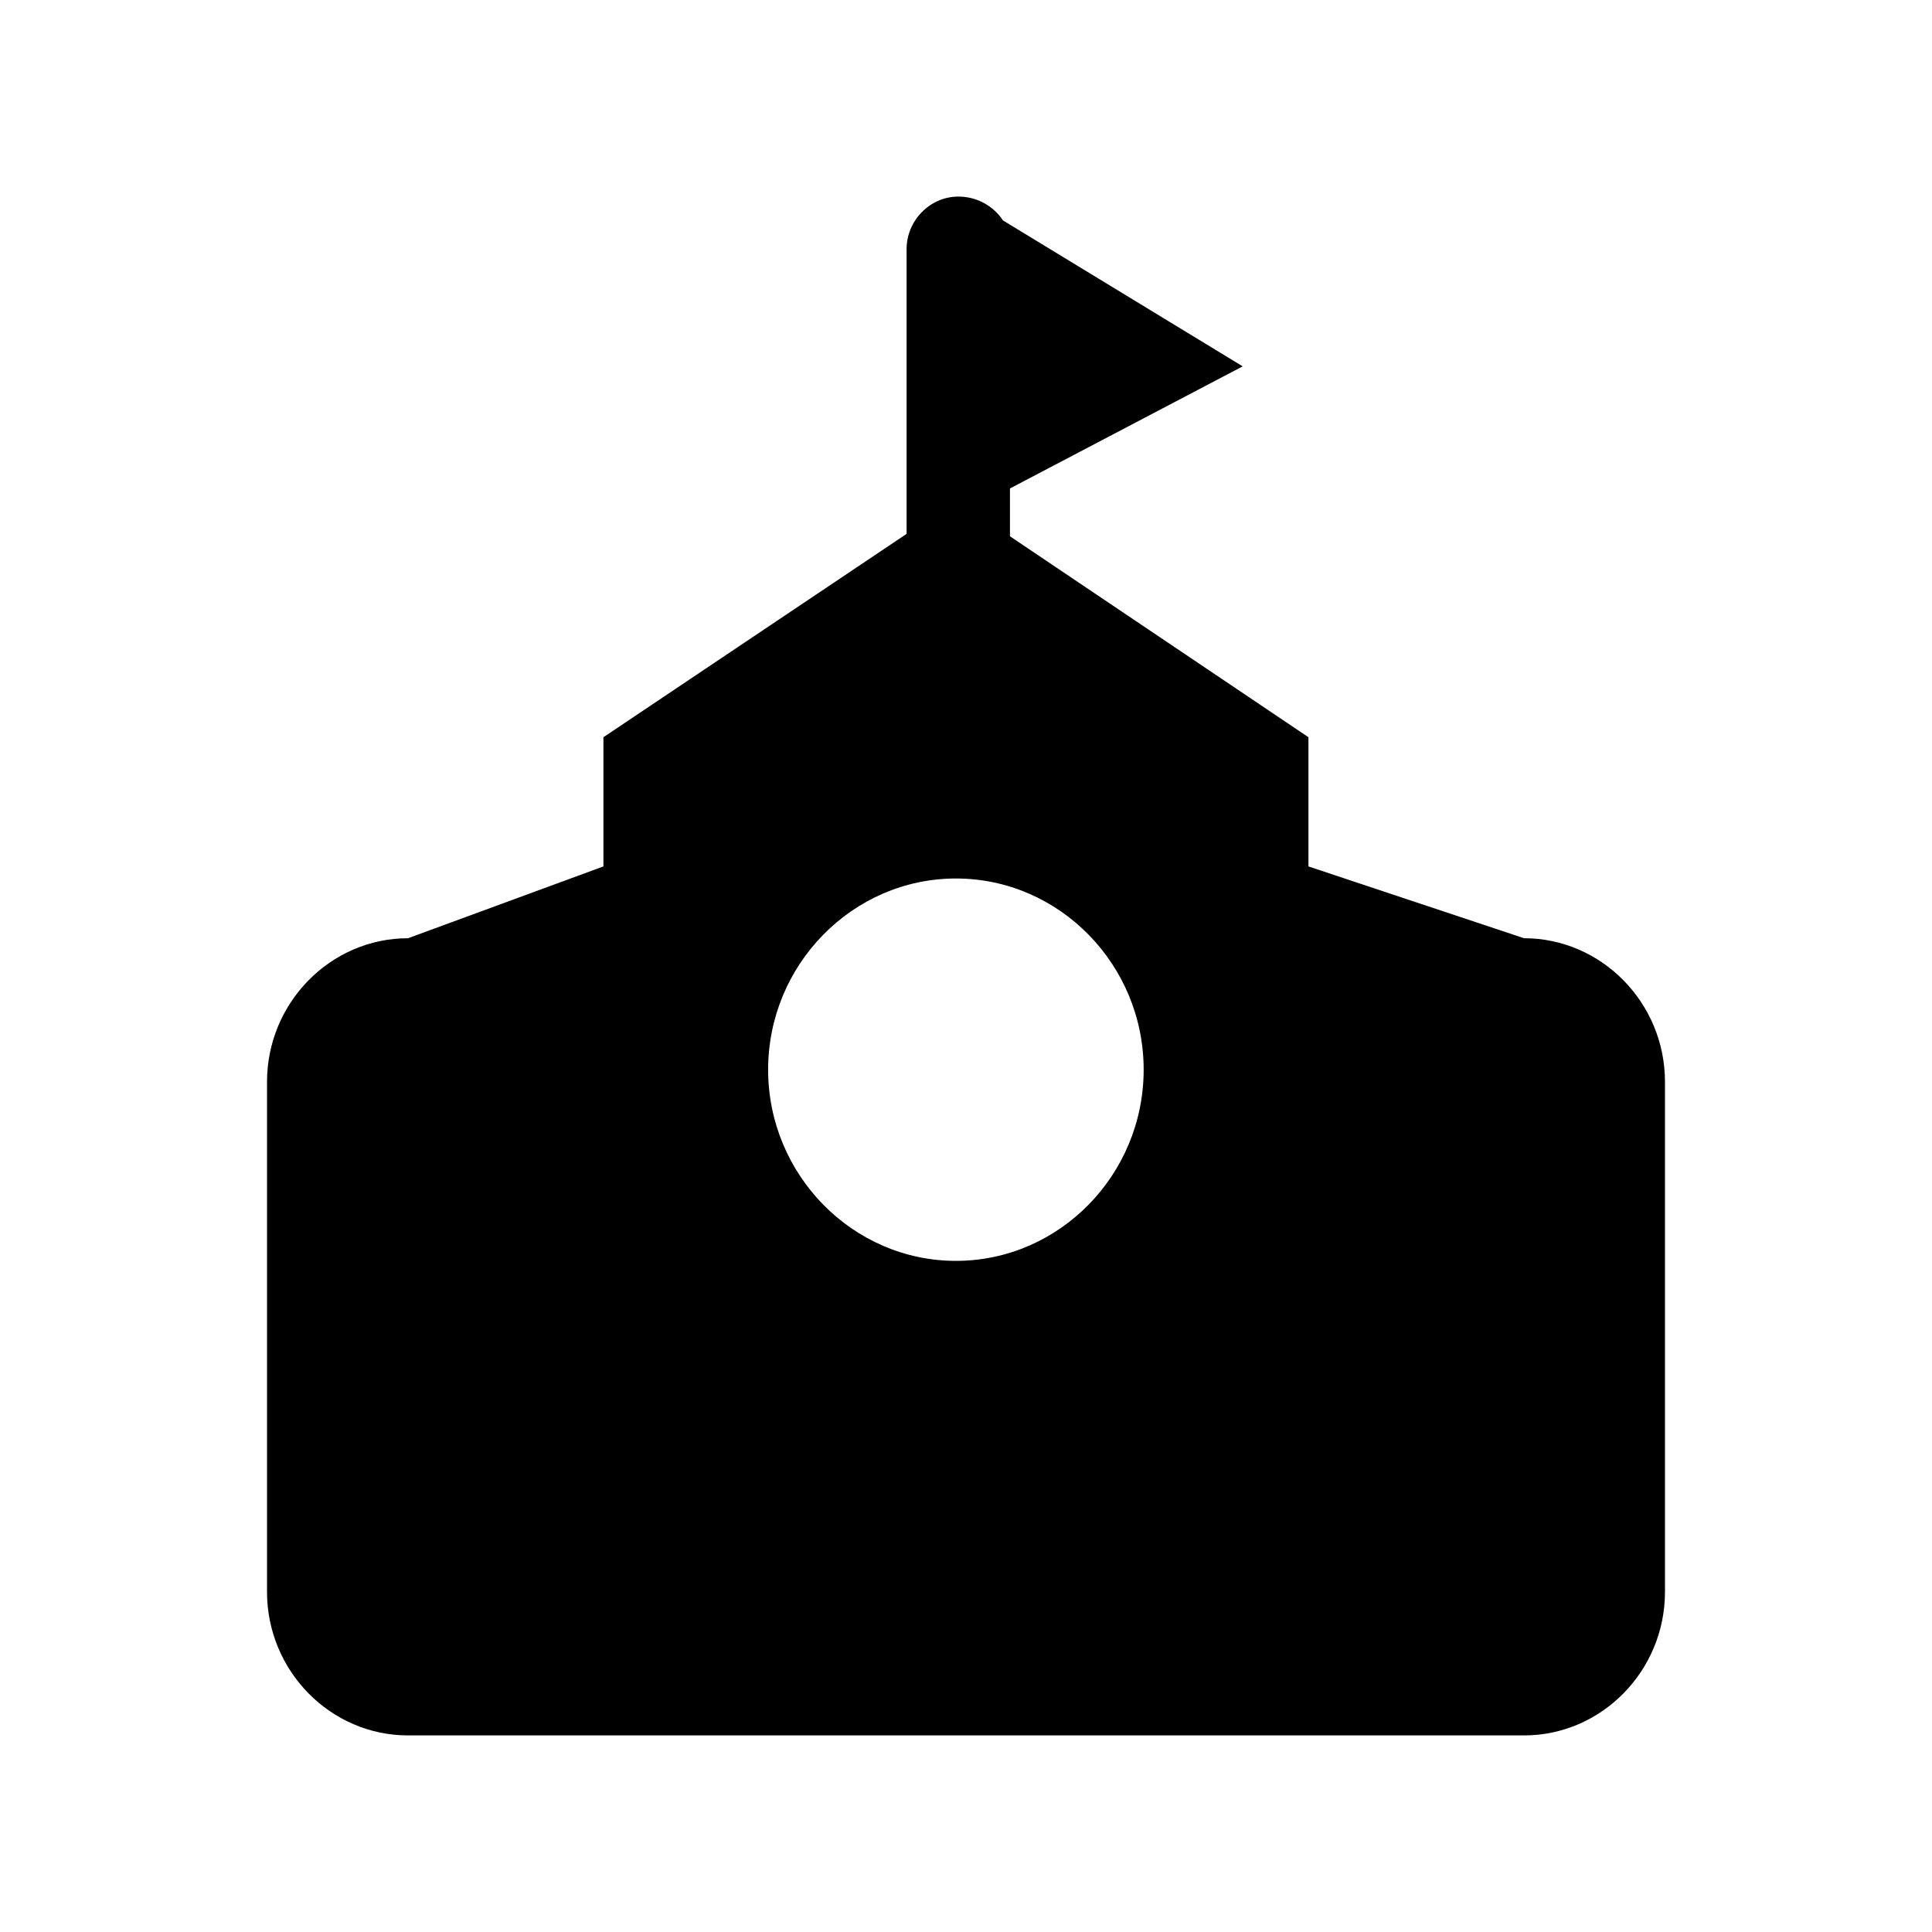 <svg width="24" height="24" viewBox="0 0 24 24" fill="none" xmlns="http://www.w3.org/2000/svg">
<path fill-rule="evenodd" clip-rule="evenodd" d="M18.932 11.655L16.254 10.763V9.158L12.546 6.662V6.068L15.437 4.551L12.459 2.738C12.342 2.56 12.138 2.442 11.905 2.442C11.554 2.442 11.262 2.738 11.262 3.095V6.632L7.496 9.158V10.763L5.069 11.655C4.105 11.655 3.317 12.458 3.317 13.439V19.775C3.317 20.756 4.105 21.558 5.069 21.558H18.932C19.895 21.558 20.683 20.756 20.683 19.775V13.439C20.683 12.458 19.895 11.655 18.932 11.655ZM11.875 15.663C10.592 15.663 9.542 14.594 9.542 13.288C9.542 11.982 10.592 10.913 11.875 10.913C13.159 10.913 14.207 11.982 14.207 13.288C14.207 14.594 13.159 15.663 11.875 15.663Z" fill="black"/>
</svg>
